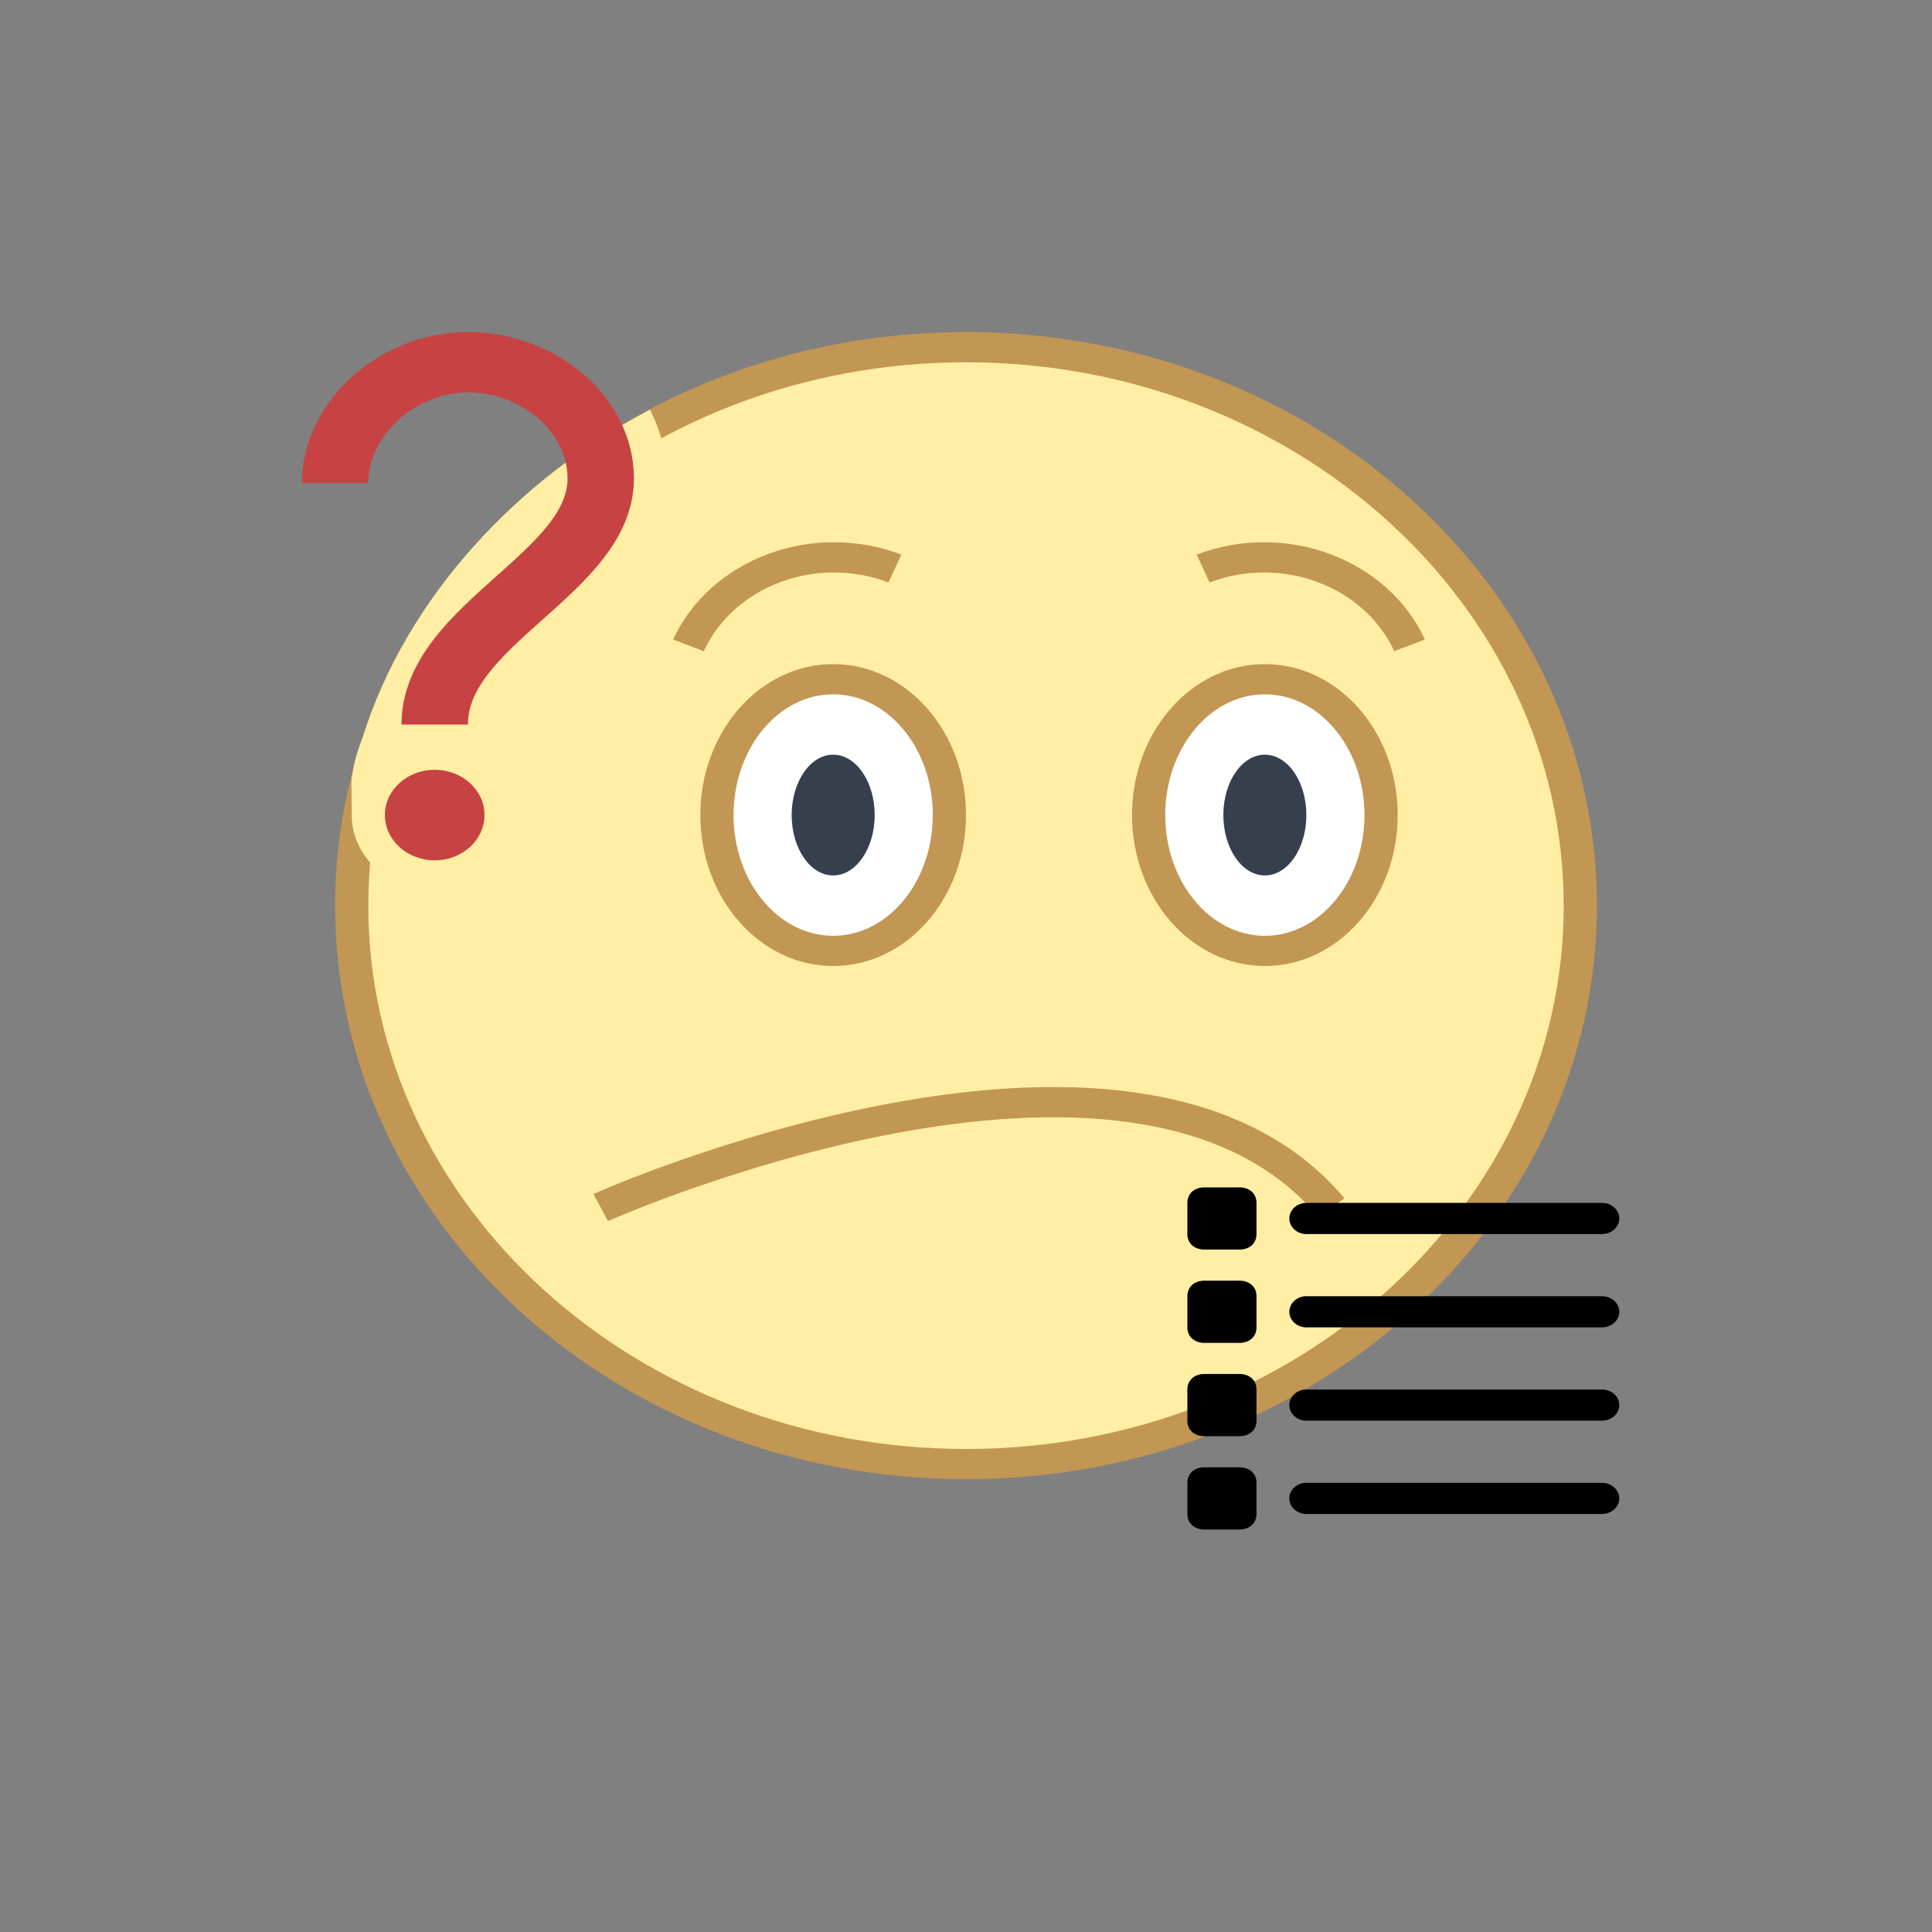 <?xml version="1.0" encoding="utf-8"?>
<svg viewBox="0 0 128 128" height="100%" width="100%" pointer-events="none" display="block" id="svg-1">
	<rect x="0" y="0" width="128" height="128" fill="#808080" stroke="none"/>
	<g class="currentLayer" style="" transform="matrix(2.2,0,0,2,20,20)">
		<title>
			Layer 1
		</title>
		<g id="svg_1" class="selected">
			<path style="fill:#FFEEA3;" d="M20,38.5C9.799,38.5,1.5,30.201,1.5,20S9.799,1.5,20,1.5S38.5,9.799,38.5,20S30.201,38.5,20,38.5z" id="svg_2" />
			<g id="svg_3">
				<path style="fill:#C29653;" d="M20,2c9.925,0,18,8.075,18,18s-8.075,18-18,18S2,29.925,2,20S10.075,2,20,2 M20,1C9.507,1,1,9.507,1,20s8.507,19,19,19s19-8.507,19-19S30.493,1,20,1L20,1z" id="svg_4" />
			</g>
		</g>
		<path style="fill:#FFEEA3;" d="M11,5.852c0-0.807-0.195-1.574-0.514-2.281C6.531,5.844,3.149,9.762,1.822,14.455c-0.207,0.554-0.284,1.028-0.321,1.341C1.486,15.865,1.5,16.607,1.5,17c0,1.378,1.122,2.5,2.5,2.5s2.5-1.122,2.5-2.5c0-0.467-0.137-0.899-0.36-1.273C6.14,11.938,11,9.969,11,5.852z" id="svg_5" />
		<path style="fill:none;stroke:#C29653;stroke-miterlimit:10;" d="M9,30c0,0,16-7.853,22,0" id="svg_6" />
		<path style="fill:none;stroke:#C29653;stroke-miterlimit:10;" d="M33.358,11.378c-1.014-2.419-3.797-3.559-6.217-2.545" id="svg_7" />
		<path style="fill:none;stroke:#C29653;stroke-miterlimit:10;" d="M11.642,11.378c1.014-2.419,3.797-3.559,6.217-2.545" id="svg_8" />
		<circle style="fill:#C74343;" cx="4" cy="17" r="1.5" id="svg_9" />
		<path style="fill:none;stroke:#C74343;stroke-width:2;stroke-miterlimit:10;" d="M1,6c0-2.127,1.873-4,4-4h0c2.127,0,4,1.725,4,3.852l0,0C9,9.004,4,10.668,4,14" id="svg_10" class="" />
		<g id="svg_11">
			<path style="fill:#FFFFFF;" d="M29,21.5c-1.93,0-3.5-2.019-3.5-4.5s1.57-4.5,3.5-4.5s3.5,2.019,3.5,4.5S30.93,21.5,29,21.5z" id="svg_12" />
			<g id="svg_13">
				<path style="fill:#C29653;" d="M29,13c1.654,0,3,1.794,3,4s-1.346,4-3,4s-3-1.794-3-4S27.346,13,29,13 M29,12c-2.209,0-4,2.239-4,5s1.791,5,4,5s4-2.239,4-5S31.209,12,29,12L29,12z" id="svg_14" />
			</g>
		</g>
		<ellipse style="fill:#36404D;" cx="29" cy="17" rx="1.25" ry="2" id="svg_15" />
		<g id="svg_16">
			<path style="fill:#FFFFFF;" d="M16,21.5c-1.93,0-3.5-2.019-3.5-4.5s1.57-4.5,3.5-4.5s3.5,2.019,3.5,4.5S17.93,21.5,16,21.5z" id="svg_17" />
			<g id="svg_18">
				<path style="fill:#C29653;" d="M16,13c1.654,0,3,1.794,3,4s-1.346,4-3,4s-3-1.794-3-4S14.346,13,16,13 M16,12c-2.209,0-4,2.239-4,5s1.791,5,4,5s4-2.239,4-5S18.209,12,16,12L16,12z" id="svg_19" />
			</g>
		</g>
		<ellipse style="fill:#36404D;" cx="16" cy="17" rx="1.25" ry="2" id="svg_20" />
		<g id="svg_21" class="">
			<path d="M27.187,29.333 C26.875,29.333 26.667,29.539 26.667,29.848 L26.667,30.879 C26.667,31.188 26.875,31.394 27.187,31.394 L28.227,31.394 C28.54,31.394 28.748,31.188 28.748,30.879 L28.748,29.848 C28.748,29.539 28.54,29.333 28.227,29.333 L27.187,29.333 zM30.211,29.848 A0.521,0.516 0 0 0 30.309,30.879 L39.153,30.879 A0.52,0.515 0 1 0 39.153,29.848 L30.309,29.848 A0.52,0.515 0 0 0 30.26,29.848 A0.521,0.516 0 0 0 30.211,29.848 zM27.187,32.424 C26.875,32.424 26.667,32.63 26.667,32.939 L26.667,33.97 C26.667,34.279 26.875,34.485 27.187,34.485 L28.227,34.485 C28.54,34.485 28.748,34.279 28.748,33.97 L28.748,32.939 C28.748,32.63 28.54,32.424 28.227,32.424 L27.187,32.424 zM30.211,32.939 A0.521,0.516 0 0 0 30.309,33.97 L39.153,33.97 A0.52,0.515 0 1 0 39.153,32.939 L30.309,32.939 A0.52,0.515 0 0 0 30.26,32.939 A0.521,0.516 0 0 0 30.211,32.939 zM27.187,35.515 C26.875,35.515 26.667,35.721 26.667,36.03 L26.667,37.061 C26.667,37.37 26.875,37.576 27.187,37.576 L28.227,37.576 C28.54,37.576 28.748,37.37 28.748,37.061 L28.748,36.03 C28.748,35.721 28.54,35.515 28.227,35.515 L27.187,35.515 zM30.211,36.03 A0.521,0.516 0 0 0 30.309,37.061 L39.153,37.061 A0.52,0.515 0 1 0 39.153,36.03 L30.309,36.03 A0.52,0.515 0 0 0 30.26,36.03 A0.521,0.516 0 0 0 30.211,36.03 zM27.187,38.606 C26.875,38.606 26.667,38.812 26.667,39.121 L26.667,40.152 C26.667,40.461 26.875,40.667 27.187,40.667 L28.227,40.667 C28.54,40.667 28.748,40.461 28.748,40.152 L28.748,39.121 C28.748,38.812 28.54,38.606 28.227,38.606 L27.187,38.606 zM30.211,39.121 A0.521,0.516 0 0 0 30.309,40.152 L39.153,40.152 A0.52,0.515 0 1 0 39.153,39.121 L30.309,39.121 A0.52,0.515 0 0 0 30.26,39.121 A0.521,0.516 0 0 0 30.211,39.121 z" id="svg_22" />
		</g>
	</g>
</svg>
